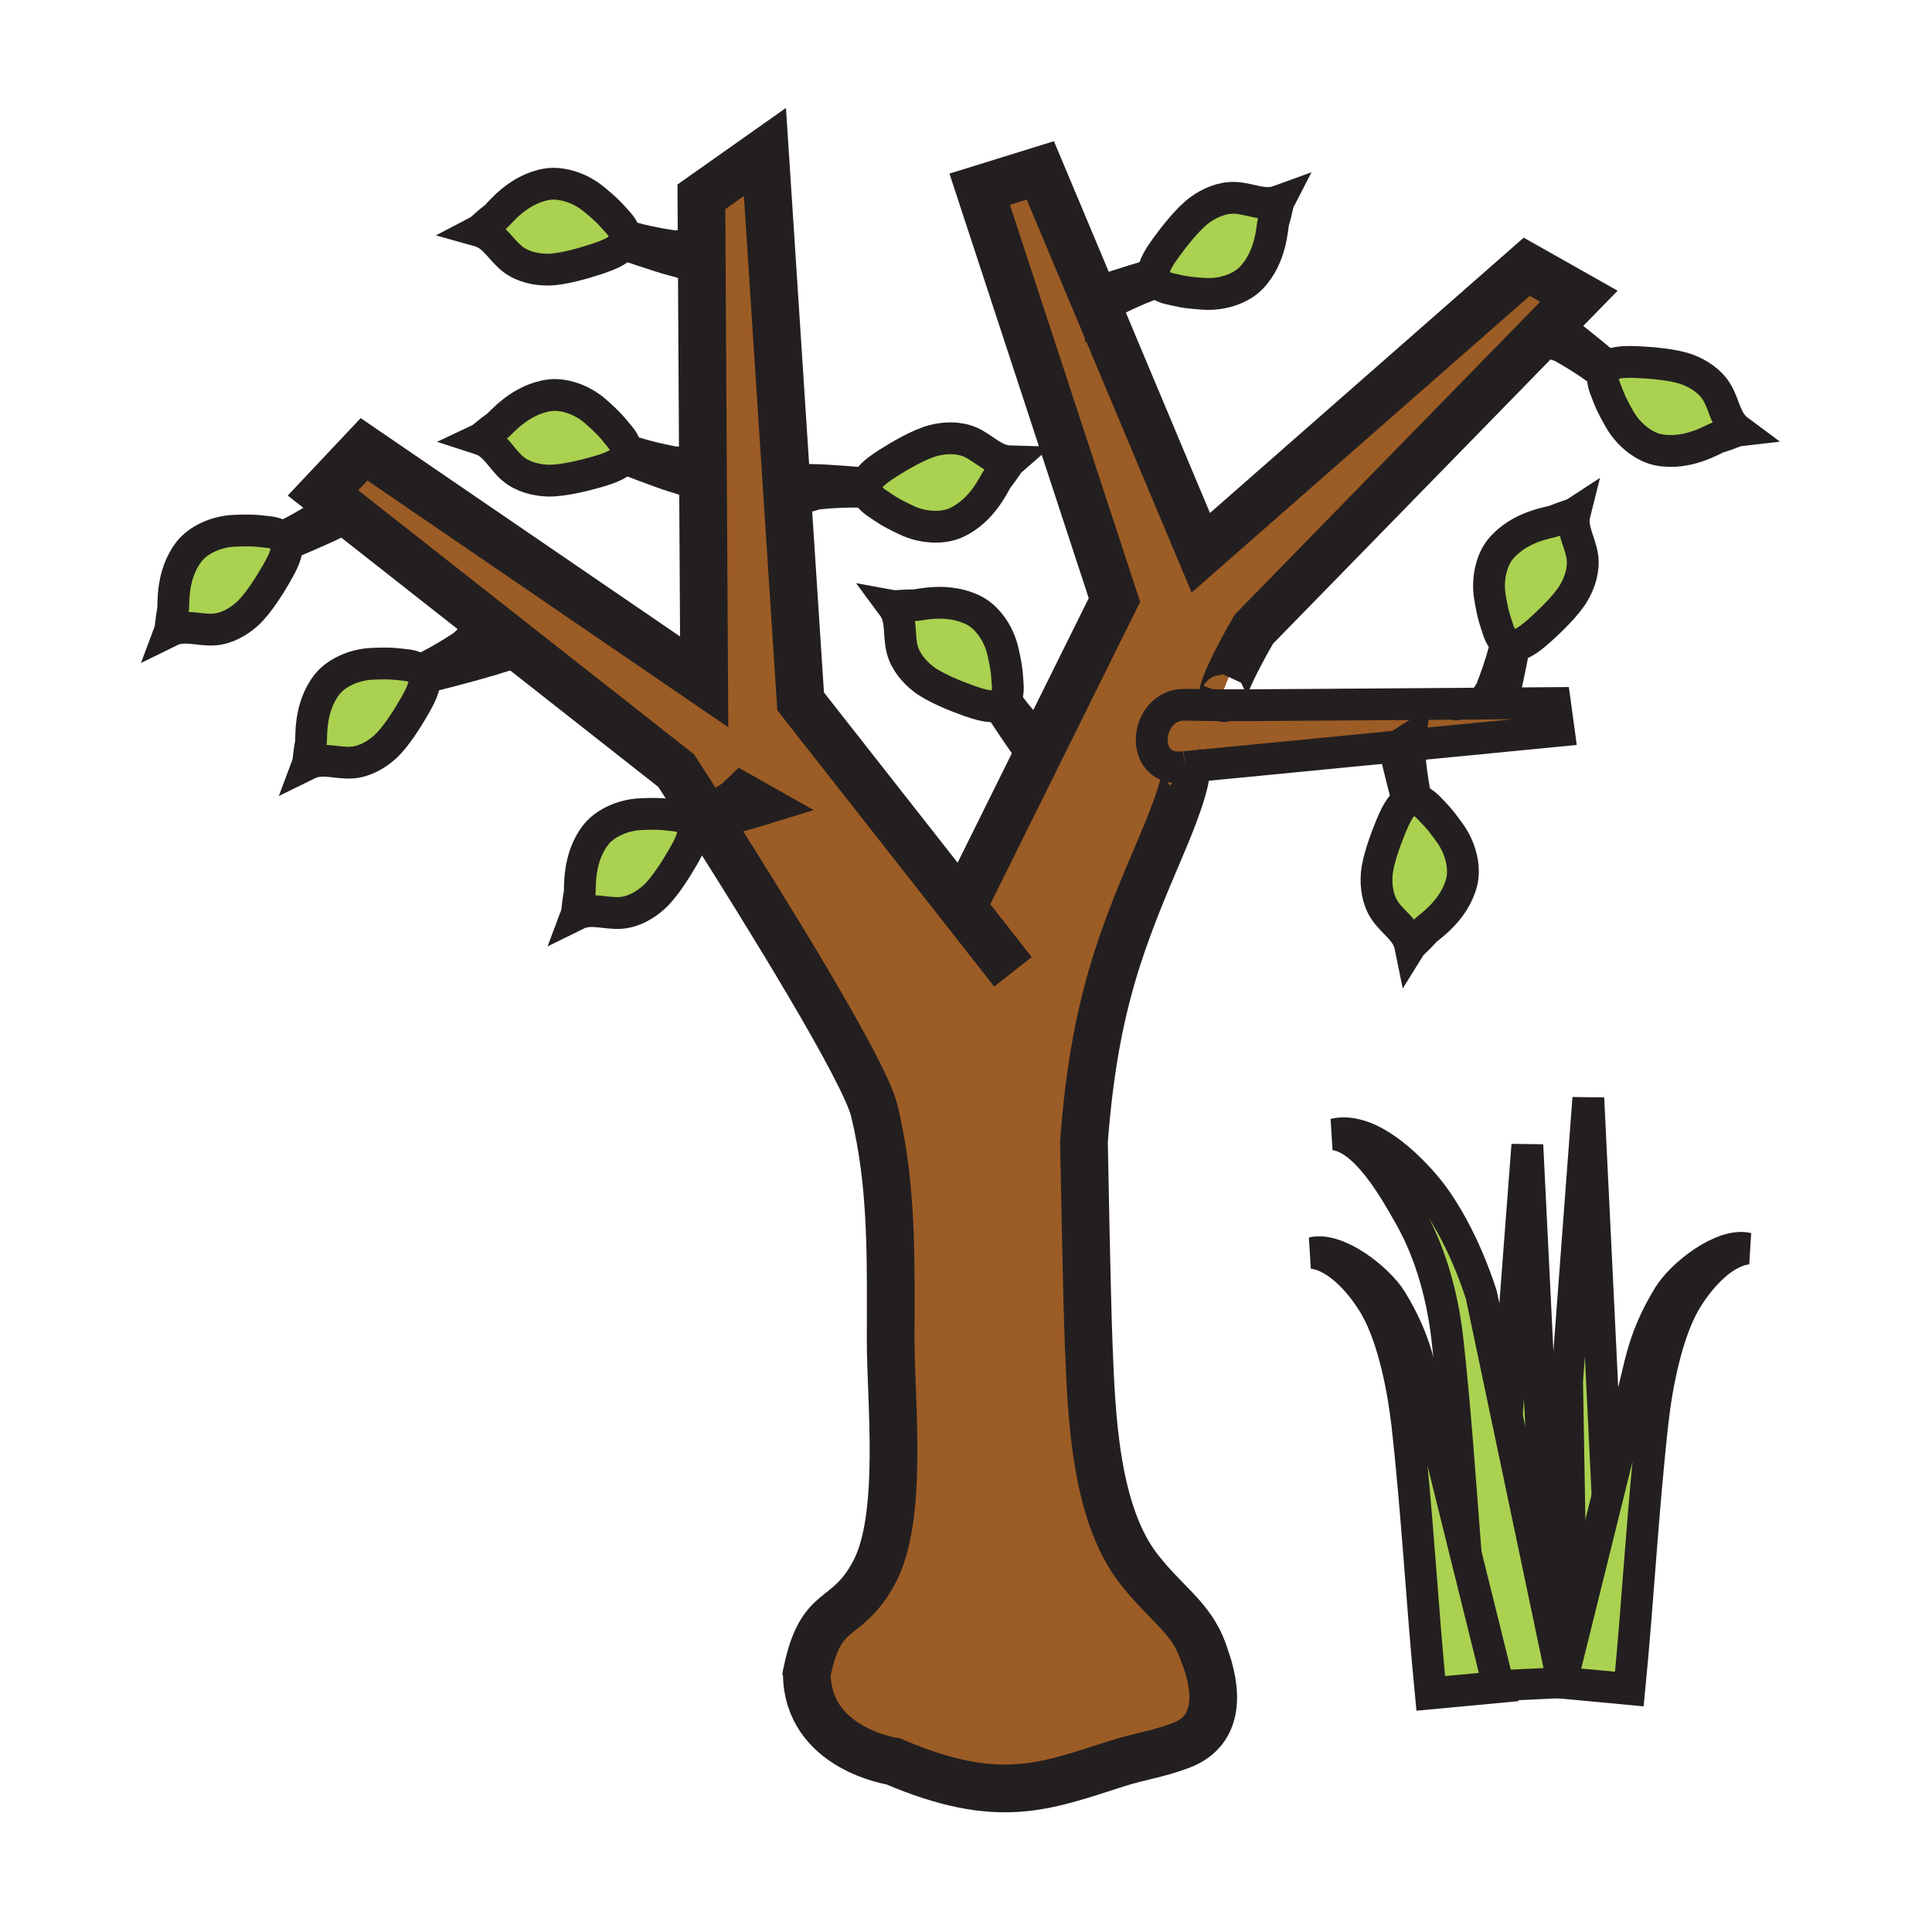 <?xml version="1.0" encoding="iso-8859-1"?>
<!-- Generator: Adobe Illustrator 12.0.1, SVG Export Plug-In . SVG Version: 6.00 Build 51448)  -->
<!DOCTYPE svg PUBLIC "-//W3C//DTD SVG 1.1//EN" "http://www.w3.org/Graphics/SVG/1.1/DTD/svg11.dtd">
<svg  version="1.1" id="Layer_1" xmlns="http://www.w3.org/2000/svg" xmlns:xlink="http://www.w3.org/1999/xlink" width="850.394" height="850.394"
	 viewBox="0 0 850.394 850.394" style="overflow:visible;enable-background:new 0 0 850.394 850.394;" xml:space="preserve">
<g>
	<g id="XMLID_2_">
		<g>
			<path style="fill:#ABD150;" d="M659.54,741.97l0.15,0.601l-29.931,2.8c-3.819-39.2-5.88-78.94-10.3-118.28
				c-1.75-15.609-6.09-37.89-13.86-51.62c-5.13-9.06-16.04-22.689-27.869-23.979c11.06-2.62,29.02,11.569,34.67,20.79
				c11.25,18.38,12.369,30.14,15.979,43.95l16.76,67.64L659.54,741.97z"/>
			<path style="fill:#ABD150;" d="M687.59,739.3l-0.34,1.351l-27.71,1.319l-14.4-58.1h0.011c-2.391-30.49-4.62-63.9-8.04-94.29
				c-2.091-18.64-7.271-37.89-16.551-54.29c-6.13-10.81-19.159-34.44-33.27-35.98c13.21-3.119,28.85,9.5,40.24,22.95
				c7.34,8.67,17.2,25.11,24.489,47.66l11.19,53.22l19.5,92.73v0.04l2.43,11.53L687.59,739.3z"/>
			<polygon style="fill:#ABD150;" points="682.71,715.87 663.21,623.14 672.28,504.01 			"/>
			<polygon style="fill:#ABD150;" points="707.59,658.57 691.77,722.42 691.75,722.42 689.78,607.99 699.12,483.38 			"/>
			<path style="fill:#ABD150;" d="M769.2,549.57c-11.811,1.29-22.73,14.93-27.851,23.989c-7.779,13.73-12.109,36-13.869,51.62
				c-4.421,39.33-6.471,79.08-10.301,118.271l-29.93-2.8l0.34-1.351l4.18-16.88l15.82-63.85l10.97-44.25
				c3.62-13.811,4.74-25.57,15.99-43.96C740.18,561.15,758.14,546.96,769.2,549.57z"/>
			<path style="fill:#9C5C25;" d="M511.08,372.39c-17.34,40.57-29.44,70-33.96,130.09c0,0,1.21,67.789,2.09,89.6
				c1.23,30.68,2.71,73.89,22.21,98.75c10.4,13.25,19.7,19.26,25.5,30.08c1.09,2.28,2.13,4.689,3.07,7.16
				c0,0.01,0.01,0.029,0.01,0.04c5.82,15.399,7.46,33.47-10.17,40.149c-10.36,3.931-17.72,4.66-28.14,7.98
				c-32.19,10.26-52.24,18.83-98.51-0.931c0,0-38.03-5.569-38.05-38.89v-0.02c6.29-31.141,17.28-21.25,29.64-44.29
				c12.99-24.23,7.27-75.13,7.27-102.19c0-34.58,0.97-67.76-7.27-101.229c-4.39-17.82-48.46-88.74-72.19-126.141
				c6.92-1.77,17.67-4.62,28.03-7.85l-14.4-8.13l-3.79,3.66c-3.64,2.45-8.42,5.38-12.76,7.73c-7.28-11.44-12.03-18.76-12.03-18.76
				L142.17,216.96l18.08-19.19l149.7,102.37l-1.22-213.52l27.96-19.73l15.72,241.84l71.12,90.56l67.01-135.19L431.22,83.28
				L457.91,75l70.64,168.31l143.46-125.89l22.96,12.97L551.88,276.97c-13.54,23.51-14.53,30.35-13.5,30.35l-0.01,3.09
				c-6-0.02-9.99-0.09-16.8-0.22c-17.57-0.32-20.82,28.93-1.36,27.59c0.01,0.01,0.021,0,0.03,0c0.37-0.02,0.76-0.06,1.149-0.11
				l0.221-0.03h0.01C521.83,337.81,524.59,340.74,511.08,372.39z"/>
			<path style="fill:#9C5C25;" d="M684.45,309.46l1.66,12.18l-65.601,6.38l0.34-3.1l-5.68,3.62l-93.55,9.1h-0.01l-0.221,0.03
				l-1.149,0.11c-0.01,0-0.021,0.01-0.03,0c-19.46,1.34-16.21-27.91,1.36-27.59c6.81,0.13,10.8,0.2,16.8,0.22
				C552.86,310.47,579.01,310.18,684.45,309.46z"/>
			<path style="fill:#ABD150;" d="M765.13,189.51c-1.28,0.15-4.5,1.72-8.86,3c-2.05,0.61-13.21,7.92-26.159,5.51
				c-6.061-1.14-13.061-6.25-17.16-13.4c-4.53-7.92-4.79-9.58-6.28-13.32c-1.07-2.66-1.34-4.86-0.91-6.7
				c0.21-0.89,0.59-1.7,1.12-2.43c0.23-0.32,0.51-0.6,0.83-0.86c2.76-2.17,8.73-2.12,13.05-1.93c6.33,0.29,15.92,1.09,21.88,3.25
				c5.03,1.86,10.051,5.16,12.9,9.77C759.11,178.14,759.38,185.25,765.13,189.51z"/>
			<path style="fill:#ABD150;" d="M677.83,277.34c-3.23,2.88-7.83,6.7-11.33,6.78c-0.41,0-0.8-0.04-1.18-0.14
				c-0.87-0.23-1.681-0.62-2.4-1.19c-1.51-1.14-2.689-3.01-3.54-5.74c-1.21-3.85-2.06-5.3-3.57-14.31
				c-1.35-8.13,0.82-16.52,4.801-21.22c8.52-10.07,21.77-11.47,23.739-12.3c4.19-1.77,7.681-2.59,8.761-3.29
				c-1.75,6.94,2.529,12.61,3.409,19.32c0.7,5.37-1.09,11.11-3.819,15.74C689.46,266.43,682.54,273.12,677.83,277.34z"/>
			<path style="fill:#ABD150;" d="M620.75,352.11c0.89-0.17,1.77-0.16,2.67,0.03c1.85,0.38,3.72,1.56,5.68,3.65
				c2.761,2.95,4.15,3.9,9.4,11.35c4.74,6.75,6.41,15.26,4.85,21.22c-3.3,12.76-14.649,19.76-16.069,21.36
				c-3.021,3.4-5.8,5.66-6.48,6.75c-1.42-7.01-7.74-10.28-11.42-15.94c-2.97-4.54-3.84-10.49-3.38-15.84
				c0.56-6.31,3.91-15.33,6.33-21.18c1.66-3.99,4.15-9.42,7.29-11.01C619.99,352.31,620.36,352.18,620.75,352.11z"/>
			<path style="fill:#ABD150;" d="M507.69,120.85c-0.28-3.49,3.06-8.45,5.6-11.95c3.72-5.11,9.68-12.68,14.77-16.45
				c4.33-3.18,9.86-5.54,15.271-5.38c6.76,0.2,12.84,3.89,19.57,1.44c-0.591,1.15-1.061,4.7-2.391,9.05
				c-0.62,2.04-0.68,15.38-9.84,24.85c-4.28,4.44-12.41,7.46-20.64,6.93c-9.11-0.59-10.63-1.29-14.58-2.11
				c-2.811-0.57-4.79-1.56-6.08-2.94c-0.63-0.67-1.101-1.42-1.42-2.27C507.81,121.66,507.72,121.26,507.69,120.85z"/>
			<path style="fill:#ABD150;" d="M439.64,310.47c-3.279,1.27-8.979-0.53-13.05-1.97c-5.97-2.13-14.91-5.69-19.97-9.5
				c-4.27-3.25-8.11-7.87-9.49-13.11c-1.73-6.54,0.09-13.42-4.17-19.17c1.27,0.23,4.81-0.33,9.35-0.28
				c2.14,0.02,14.95-3.72,26.62,2.38c5.471,2.85,10.681,9.79,12.511,17.83c2.01,8.89,1.77,10.56,2.109,14.57
				c0.24,2.86-0.14,5.04-1.09,6.68c-0.46,0.78-1.06,1.44-1.78,1.99C440.37,310.13,440.02,310.32,439.64,310.47z"/>
			<path style="fill:#ABD150;" d="M444.6,203.09c-0.97,0.85-2.71,3.98-5.55,7.53c-1.33,1.67-6.29,14.06-18.3,19.49
				c-5.61,2.55-14.27,2.37-21.73-1.15c-8.25-3.9-9.42-5.11-12.79-7.33c-2.39-1.56-3.88-3.21-4.57-4.97
				c-0.34-0.85-0.5-1.73-0.48-2.63c0-0.39,0.07-0.79,0.19-1.18c1.02-3.36,5.95-6.74,9.6-9.06c5.34-3.38,13.67-8.23,19.78-9.86
				c5.2-1.36,11.22-1.53,16.19,0.62C433.15,197.22,437.44,202.89,444.6,203.09z"/>
			<path style="fill:#ABD150;" d="M305.11,364.39c0.67,3.44-2.11,8.73-4.27,12.49c-3.15,5.48-8.25,13.64-12.9,17.94
				c-3.96,3.63-9.21,6.58-14.61,7c-6.74,0.53-13.19-2.48-19.6,0.68c0.45-1.21,0.53-4.79,1.39-9.25c0.4-2.1-0.98-15.37,7.11-25.78
				c3.77-4.86,11.52-8.74,19.76-9.1c9.12-0.4,10.72,0.13,14.73,0.51c2.85,0.28,4.93,1.05,6.36,2.28c0.7,0.59,1.25,1.29,1.66,2.1
				C304.92,363.61,305.04,363.99,305.11,364.39z"/>
			<path style="fill:#ABD150;" d="M275.53,197.92c0.09,0.91-0.01,1.8-0.28,2.66c-0.11,0.37-0.29,0.73-0.52,1.07
				c-1.91,2.94-7.6,4.8-11.76,6c-6.07,1.74-15.42,4.05-21.75,3.9c-5.37-0.16-11.19-1.69-15.36-5.15
				c-5.21-4.31-7.74-10.96-14.54-13.16c1.16-0.55,3.71-3.06,7.43-5.66c1.76-1.24,10-11.73,23.05-13.57
				c6.1-0.86,14.36,1.75,20.53,7.23c6.82,6.06,7.6,7.55,10.21,10.62C274.4,194.04,275.36,196.04,275.53,197.92z"/>
			<path style="fill:#ABD150;" d="M275.09,103.67c0.12,0.91,0.06,1.8-0.17,2.67c-0.1,0.38-0.26,0.75-0.47,1.1
				c-1.81,3.01-7.4,5.1-11.51,6.46c-6,1.99-15.25,4.67-21.58,4.78c-5.37,0.06-11.25-1.23-15.55-4.52
				c-5.38-4.09-8.18-10.64-15.07-12.56c1.14-0.6,3.59-3.21,7.2-5.96c1.7-1.3,9.51-12.12,22.47-14.49
				c6.06-1.11,14.43,1.17,20.81,6.39c7.06,5.78,7.9,7.24,10.64,10.2C273.8,99.85,274.84,101.8,275.09,103.67z"/>
			<path style="fill:#ABD150;" d="M186.82,298.21c0.67,3.44-2.12,8.73-4.27,12.49c-3.15,5.48-8.26,13.65-12.9,17.94
				c-3.97,3.63-9.21,6.58-14.61,7c-6.74,0.53-13.19-2.48-19.61,0.68c0.45-1.21,0.54-4.79,1.4-9.25c0.4-2.1-0.99-15.37,7.1-25.78
				c3.78-4.86,11.53-8.74,19.77-9.1c9.11-0.4,10.72,0.13,14.73,0.51c2.85,0.28,4.93,1.05,6.36,2.28c0.7,0.59,1.25,1.29,1.65,2.1
				C186.62,297.43,186.75,297.81,186.82,298.21z"/>
			<path style="fill:#ABD150;" d="M126.15,239.65c0.67,3.44-2.12,8.73-4.27,12.49c-3.15,5.48-8.26,13.65-12.91,17.94
				c-3.96,3.63-9.2,6.58-14.6,7c-6.74,0.53-13.19-2.48-19.61,0.68c0.45-1.21,0.54-4.79,1.4-9.25c0.4-2.1-0.99-15.37,7.1-25.78
				c3.78-4.86,11.53-8.74,19.77-9.1c9.11-0.4,10.72,0.13,14.73,0.51c2.85,0.28,4.93,1.05,6.36,2.27c0.7,0.6,1.24,1.3,1.65,2.11
				C125.95,238.87,126.08,239.25,126.15,239.65z"/>
		</g>
		<g>
			<path style="fill:none;stroke:#231F20;stroke-width:21;" d="M529.99,728.07c-0.94-2.471-1.98-4.88-3.07-7.16"/>
			<path style="fill:none;stroke:#231F20;stroke-width:21;" d="M355.13,736.42c0.02,33.32,38.05,38.89,38.05,38.89
				c46.27,19.761,66.32,11.19,98.51,0.931c10.42-3.32,17.779-4.05,28.14-7.98c17.63-6.68,15.99-24.75,10.17-40.149"/>
			<path style="fill:none;stroke:#231F20;stroke-width:21;" d="M355.08,736.66c-0.16,0.78-0.31,1.58-0.46,2.41L355.08,736.66z"/>
			<path style="fill:none;stroke:#231F20;stroke-width:21;" d="M445.87,427.75l-22.34-28.46l-71.12-90.56L336.69,66.89l-27.96,19.73
				l1.22,213.52l-149.7-102.37l-18.08,19.19L297.63,339.2c0,0,4.75,7.32,12.03,18.76c0.94,1.46,1.91,3,2.92,4.59
				c23.73,37.4,67.8,108.32,72.19,126.141c8.24,33.47,7.27,66.649,7.27,101.229c0,27.061,5.72,77.96-7.27,102.19
				c-12.36,23.04-23.35,13.149-29.64,44.29c0,0,0,0.02-0.05,0.26c0.01-0.08,0.03-0.16,0.05-0.24"/>
			<path style="fill:none;stroke:#231F20;stroke-width:21;" d="M521.62,337.64c0.21,0.17,2.97,3.1-10.54,34.75
				c-17.34,40.57-29.44,70-33.96,130.09c0,0,1.21,67.789,2.09,89.6c1.23,30.68,2.71,73.89,22.21,98.75
				c10.4,13.25,19.7,19.26,25.5,30.08c1.18,2.16,2.2,4.52,3.07,7.16c0,0.01,0.01,0.029,0.01,0.04c0.16,0.51,0.32,1.029,0.48,1.569"
				/>
			<path style="fill:none;stroke:#231F20;stroke-width:21;" d="M423.53,399.29l67.01-135.19L431.22,83.28L457.91,75l70.64,168.31
				l143.46-125.89l22.96,12.97L551.88,276.97c-13.54,23.51-14.53,30.35-13.5,30.35c0.34,0,0.88-0.7,1.28-1.78"/>
			<path style="fill:none;stroke:#231F20;stroke-width:14;" d="M275.53,197.92c-0.17-1.88-1.13-3.88-2.99-6.06
				c-2.61-3.07-3.39-4.56-10.21-10.62c-6.17-5.48-14.43-8.09-20.53-7.23c-13.05,1.84-21.29,12.33-23.05,13.57
				c-3.72,2.6-6.27,5.11-7.43,5.66c6.8,2.2,9.33,8.85,14.54,13.16c4.17,3.46,9.99,4.99,15.36,5.15c6.33,0.15,15.68-2.16,21.75-3.9
				c4.16-1.2,9.85-3.06,11.76-6c0.23-0.34,0.41-0.7,0.52-1.07C275.52,199.72,275.62,198.83,275.53,197.92z"/>
			<path style="fill:none;stroke:#231F20;stroke-width:14;" d="M274.74,201.66c0,0,14.93,5.89,22.41,8.23l5.14-6.34l-5.27-0.01
				c-6.73-1.21-16.28-3.53-21.48-5.62"/>
			<path style="fill:none;stroke:#231F20;stroke-width:14;" d="M124.12,236.41c-1.43-1.22-3.51-1.99-6.36-2.27
				c-4.01-0.38-5.62-0.91-14.73-0.51c-8.24,0.36-15.99,4.24-19.77,9.1c-8.09,10.41-6.7,23.68-7.1,25.78
				c-0.86,4.46-0.95,8.04-1.4,9.25c6.42-3.16,12.87-0.15,19.61-0.68c5.4-0.42,10.64-3.37,14.6-7c4.65-4.29,9.76-12.46,12.91-17.94
				c2.15-3.76,4.94-9.05,4.27-12.49c-0.07-0.4-0.2-0.78-0.38-1.13C125.36,237.71,124.82,237.01,124.12,236.41z"/>
			<path style="fill:none;stroke:#231F20;stroke-width:14;" d="M126.15,239.65c0,0,14.83-6.17,21.82-9.69l-0.72-8.13l-3.79,3.66
				c-5.68,3.82-14.14,8.81-19.34,10.92"/>
			<path style="fill:none;stroke:#231F20;stroke-width:14;" d="M184.79,294.98c-1.43-1.23-3.51-2-6.36-2.28
				c-4.01-0.38-5.62-0.91-14.73-0.51c-8.24,0.36-15.99,4.24-19.77,9.1c-8.09,10.41-6.7,23.68-7.1,25.78
				c-0.86,4.46-0.95,8.04-1.4,9.25c6.42-3.16,12.87-0.15,19.61-0.68c5.4-0.42,10.64-3.37,14.61-7c4.64-4.29,9.75-12.46,12.9-17.94
				c2.15-3.76,4.94-9.05,4.27-12.49c-0.07-0.4-0.2-0.78-0.38-1.13C186.04,296.27,185.49,295.57,184.79,294.98z"/>
			<path style="fill:none;stroke:#231F20;stroke-width:14;" d="M186.82,298.21c0,0,18.31-4.32,35.5-9.69l-14.4-8.13l-3.79,3.66
				c-5.67,3.82-14.14,8.81-19.33,10.92"/>
			<path style="fill:none;stroke:#231F20;stroke-width:14;" d="M303.08,361.16c-1.43-1.23-3.51-2-6.36-2.28
				c-4.01-0.38-5.61-0.91-14.73-0.51c-8.24,0.36-15.99,4.24-19.76,9.1c-8.09,10.41-6.71,23.68-7.11,25.78
				c-0.86,4.46-0.94,8.04-1.39,9.25c6.41-3.16,12.86-0.15,19.6-0.68c5.4-0.42,10.65-3.37,14.61-7c4.65-4.3,9.75-12.46,12.9-17.94
				c2.16-3.76,4.94-9.05,4.27-12.49c-0.07-0.4-0.19-0.78-0.37-1.13C304.33,362.45,303.78,361.75,303.08,361.16z"/>
			<path style="fill:none;stroke:#231F20;stroke-width:14;" d="M305.12,364.39c0,0,2.89-0.68,7.46-1.84
				c6.92-1.77,17.67-4.62,28.03-7.85l-14.4-8.13l-3.79,3.66c-3.64,2.45-8.42,5.38-12.76,7.73c-2.43,1.31-4.71,2.43-6.57,3.19"/>
			<path style="fill:none;stroke:#231F20;stroke-width:14;" d="M275.09,103.67c-0.25-1.87-1.29-3.82-3.23-5.93
				c-2.74-2.96-3.58-4.42-10.64-10.2c-6.38-5.22-14.75-7.5-20.81-6.39c-12.96,2.37-20.77,13.19-22.47,14.49
				c-3.61,2.75-6.06,5.36-7.2,5.96c6.89,1.92,9.69,8.47,15.07,12.56c4.3,3.29,10.18,4.58,15.55,4.52
				c6.33-0.11,15.58-2.79,21.58-4.78c4.11-1.36,9.7-3.45,11.51-6.46c0.21-0.35,0.37-0.72,0.47-1.1
				C275.15,105.47,275.21,104.58,275.09,103.67z"/>
			<path style="fill:none;stroke:#231F20;stroke-width:14;" d="M274.45,107.44c0,0,15.16,5.29,22.73,7.32l4.87-6.54l-5.26,0.2
				c-6.77-0.94-16.41-2.86-21.69-4.75"/>
			<path style="fill:none;stroke:#231F20;stroke-width:14;" d="M381.66,216.66c0.69,1.76,2.18,3.41,4.57,4.97
				c3.37,2.22,4.54,3.43,12.79,7.33c7.46,3.52,16.12,3.7,21.73,1.15c12.01-5.43,16.97-17.82,18.3-19.49
				c2.84-3.55,4.58-6.68,5.55-7.53c-7.159-0.2-11.449-5.87-17.659-8.54c-4.97-2.15-10.99-1.98-16.19-0.62
				c-6.11,1.63-14.44,6.48-19.78,9.86c-3.65,2.32-8.58,5.7-9.6,9.06c-0.12,0.39-0.19,0.79-0.19,1.18
				C381.16,214.93,381.32,215.81,381.66,216.66z"/>
			<path style="fill:none;stroke:#231F20;stroke-width:14;" d="M381.37,212.85c0,0-15.99-1.46-23.83-1.6l-3.14,7.52l5.05-1.46
				c6.81-0.74,16.62-1.2,22.2-0.65"/>
			<path style="fill:none;stroke:#231F20;stroke-width:14;" d="M509.37,124.29c1.29,1.38,3.27,2.37,6.08,2.94
				c3.95,0.82,5.47,1.52,14.58,2.11c8.229,0.53,16.359-2.49,20.64-6.93c9.16-9.47,9.22-22.81,9.84-24.85
				c1.33-4.35,1.8-7.9,2.391-9.05c-6.73,2.45-12.811-1.24-19.57-1.44c-5.41-0.16-10.94,2.2-15.271,5.38
				c-5.09,3.77-11.05,11.34-14.77,16.45c-2.54,3.5-5.88,8.46-5.6,11.95c0.029,0.41,0.119,0.81,0.26,1.17
				C508.27,122.87,508.74,123.62,509.37,124.29z"/>
			<path style="fill:none;stroke:#231F20;stroke-width:14;" d="M507.7,120.85c0,0,0,0-0.01,0c-0.54,0.16-15.54,4.58-22.74,7.28
				l-0.15,8.16l4.16-3.22c6.05-3.19,15.01-7.24,20.4-8.77"/>
			<path style="fill:none;stroke:#231F20;stroke-width:14;" d="M705.76,164.6c-0.43,1.84-0.16,4.04,0.91,6.7
				c1.49,3.74,1.75,5.4,6.28,13.32c4.1,7.15,11.1,12.26,17.16,13.4c12.949,2.41,24.109-4.9,26.159-5.51c4.36-1.28,7.58-2.85,8.86-3
				c-5.75-4.26-6.02-11.37-9.59-17.11c-2.85-4.61-7.87-7.91-12.9-9.77c-5.96-2.16-15.55-2.96-21.88-3.25
				c-4.319-0.19-10.29-0.24-13.05,1.93c-0.32,0.26-0.6,0.54-0.83,0.86C706.35,162.9,705.97,163.71,705.76,164.6z"/>
			<path style="fill:none;stroke:#231F20;stroke-width:14;" d="M707.71,161.31c0,0-12.28-10.35-18.62-14.96l-6.89,4.38l4.979,1.69
				c6,3.29,14.32,8.53,18.57,12.18"/>
			<path style="fill:none;stroke:#231F20;stroke-width:14;" d="M442.46,307.9c0.95-1.64,1.33-3.82,1.09-6.68
				c-0.34-4.01-0.1-5.68-2.109-14.57c-1.83-8.04-7.04-14.98-12.511-17.83c-11.67-6.1-24.479-2.36-26.62-2.38
				c-4.54-0.05-8.08,0.51-9.35,0.28c4.26,5.75,2.44,12.63,4.17,19.17c1.38,5.24,5.22,9.86,9.49,13.11c5.06,3.81,14,7.37,19.97,9.5
				c4.07,1.44,9.771,3.24,13.05,1.97c0.38-0.15,0.73-0.34,1.04-0.58C441.4,309.34,442,308.68,442.46,307.9z"/>
			<path style="fill:none;stroke:#231F20;stroke-width:14;" d="M439.63,310.46c0,0,0,0,0.01,0.01
				c0.271,0.42,8.801,13.59,13.44,19.75l3.59-5.25c-4.78-4.89-11.2-12.34-14.2-17.07"/>
			<line style="fill:none;stroke:#231F20;stroke-width:14;" x1="521.39" y1="337.67" x2="520.24" y2="337.78"/>
			<line style="fill:none;stroke:#231F20;stroke-width:21;" x1="521.62" y1="337.64" x2="521.61" y2="337.64"/>
			<path style="fill:none;stroke:#231F20;stroke-width:14;" d="M521.61,337.64l-0.221,0.03c-0.39,0.05-0.779,0.09-1.149,0.11
				c-0.01,0-0.021,0.01-0.03,0c-19.46,1.34-16.21-27.91,1.36-27.59c6.81,0.13,10.8,0.2,16.8,0.22c14.49,0.06,40.64-0.23,146.08-0.95
				l1.66,12.18l-65.601,6.38l-5.34,0.52l-93.55,9.1"/>
			<path style="fill:none;stroke:#231F20;stroke-width:14;" d="M662.92,282.79c-1.51-1.14-2.689-3.01-3.54-5.74
				c-1.21-3.85-2.06-5.3-3.57-14.31c-1.35-8.13,0.82-16.52,4.801-21.22c8.52-10.07,21.77-11.47,23.739-12.3
				c4.19-1.77,7.681-2.59,8.761-3.29c-1.75,6.94,2.529,12.61,3.409,19.32c0.7,5.37-1.09,11.11-3.819,15.74
				c-3.24,5.44-10.16,12.13-14.87,16.35c-3.23,2.88-7.83,6.7-11.33,6.78c-0.41,0-0.8-0.04-1.18-0.14
				C664.45,283.75,663.64,283.36,662.92,282.79z"/>
			<path style="fill:none;stroke:#231F20;stroke-width:14;" d="M666.5,284.11c0,0,0,0,0,0.01c-0.09,0.47-2.99,15.9-4.95,23.35
				l-8.1,0.98l2.79-4.46c2.55-6.35,5.68-15.67,6.67-21.19"/>
			<path style="fill:none;stroke:#231F20;stroke-width:14;" d="M623.42,352.14c1.85,0.38,3.72,1.56,5.68,3.65
				c2.761,2.95,4.15,3.9,9.4,11.35c4.74,6.75,6.41,15.26,4.85,21.22c-3.3,12.76-14.649,19.76-16.069,21.36
				c-3.021,3.4-5.8,5.66-6.48,6.75c-1.42-7.01-7.74-10.28-11.42-15.94c-2.97-4.54-3.84-10.49-3.38-15.84
				c0.56-6.31,3.91-15.33,6.33-21.18c1.66-3.99,4.15-9.42,7.29-11.01c0.37-0.19,0.74-0.32,1.13-0.39
				C621.64,351.94,622.52,351.95,623.42,352.14z"/>
			<path style="fill:none;stroke:#231F20;stroke-width:14;" d="M619.62,352.5c0,0-4.17-15.5-5.64-23.2l1.189-0.76l5.68-3.62
				l-0.34,3.1l-0.24,2.13c0.44,6.83,1.66,16.58,3.15,21.98"/>
			<polyline style="fill:none;stroke:#231F20;stroke-width:14;" points="663.21,623.14 672.28,504.01 682.71,715.87 			"/>
			<polyline style="fill:none;stroke:#231F20;stroke-width:14;" points="691.75,722.42 689.78,607.99 699.12,483.38 707.59,658.57 
							"/>
			<polyline style="fill:none;stroke:#231F20;stroke-width:13.594;" points="687.25,740.65 659.54,741.97 659.06,741.99 			"/>
			<path style="fill:none;stroke:#231F20;stroke-width:14;" d="M645.15,683.87c-2.391-30.49-4.62-63.9-8.04-94.29
				c-2.091-18.64-7.271-37.89-16.551-54.29c-6.13-10.81-19.159-34.44-33.27-35.98c13.21-3.119,28.85,9.5,40.24,22.95
				c7.34,8.67,17.2,25.11,24.489,47.66l11.19,53.22l19.5,92.73v0.04l2.43,11.53l2.45,11.859v0.021"/>
			<path style="fill:none;stroke:#231F20;stroke-width:14;" d="M659.54,741.97l0.15,0.601l-29.931,2.8
				c-3.819-39.2-5.88-78.94-10.3-118.28c-1.75-15.609-6.09-37.89-13.86-51.62c-5.13-9.06-16.04-22.689-27.869-23.979
				c11.06-2.62,29.02,11.569,34.67,20.79c11.25,18.38,12.369,30.14,15.979,43.95l16.76,67.64L659.54,741.97z"/>
			<path style="fill:none;stroke:#231F20;stroke-width:14;" d="M687.25,740.65l29.93,2.8c3.83-39.19,5.88-78.94,10.301-118.271
				c1.76-15.62,6.09-37.89,13.869-51.62c5.12-9.06,16.04-22.699,27.851-23.989c-11.061-2.61-29.021,11.58-34.65,20.79
				c-11.25,18.39-12.37,30.149-15.99,43.96l-10.97,44.25l-15.82,63.85l-4.18,16.88L687.25,740.65z"/>
		</g>
	</g>
</g>
<rect style="fill:none;" width="850.394" height="850.394"/>
</svg>
